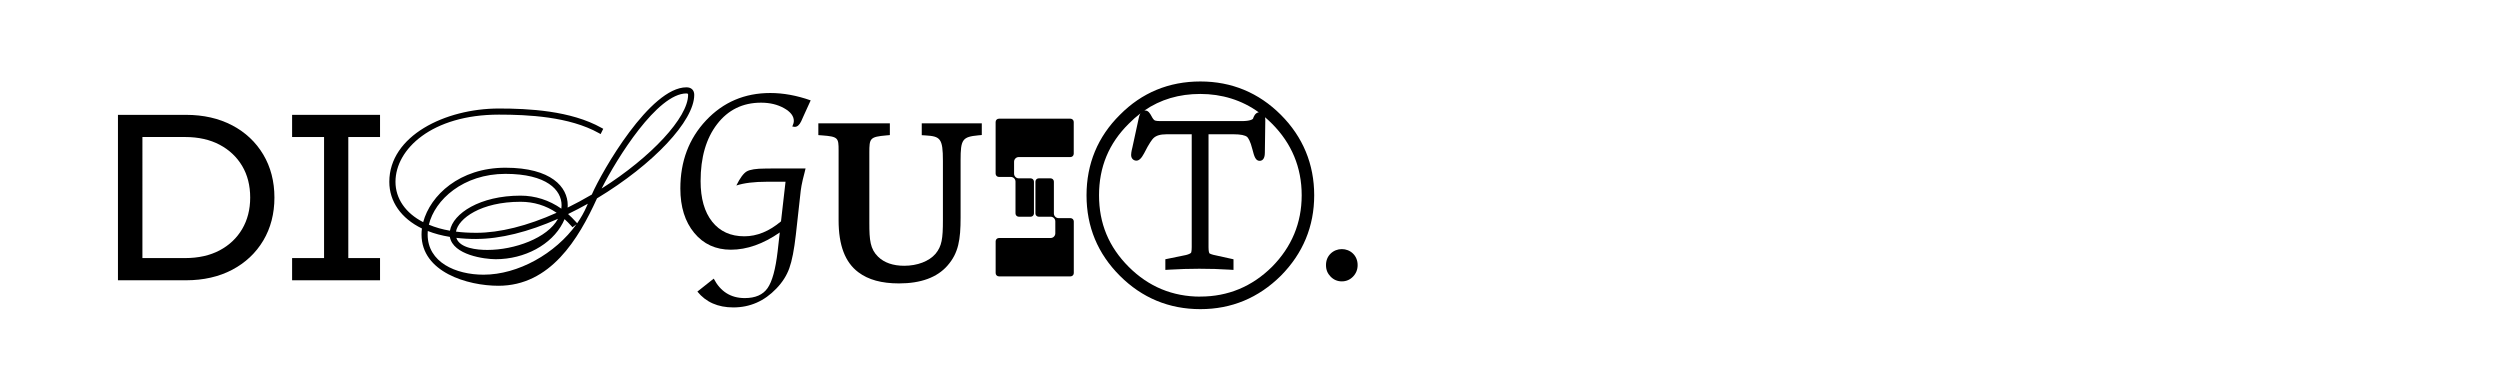 <?xml version="1.0" encoding="UTF-8"?><svg id="_圖層_3" xmlns="http://www.w3.org/2000/svg" viewBox="0 0 773.61 120.68"><path d="M71.83,38.78c-4.09-2.15-8.88-3.24-14.26-3.24h-21.07v51.19h21.07c5.38,0,10.17-1.09,14.26-3.24,4.1-2.16,7.35-5.21,9.64-9.06,2.29-3.84,3.45-8.32,3.45-13.3s-1.16-9.45-3.45-13.3c-2.29-3.85-5.53-6.9-9.64-9.06Zm-27.76,3.62h13.23c4.1,0,7.7,.81,10.69,2.4,2.97,1.58,5.31,3.79,6.95,6.56,1.65,2.77,2.48,6.06,2.48,9.77s-.84,6.95-2.48,9.74c-1.64,2.79-3.98,5.01-6.95,6.59-2.99,1.59-6.59,2.4-10.69,2.4h-13.23V42.4Z"/><polygon points="90.39 42.4 100.28 42.4 100.28 79.86 90.39 79.86 90.39 86.73 117.6 86.73 117.6 79.86 107.78 79.86 107.78 42.4 117.6 42.4 117.6 35.54 90.39 35.54 90.39 42.4"/><path d="M212.42,27.02c-11.21,0-26.06,25.81-29.26,33.12l-.02,.06c-2.64,1.54-5.1,2.87-7.49,4.04,.02-.25,.03-.49,.03-.73,0-5.61-5.06-11.61-19.27-11.61s-23.23,8.54-25.46,16.84c-5.46-2.79-8.57-7.31-8.57-12.48,0-10.08,11.22-20.79,32.01-20.79,8.89,0,21.77,.59,30.92,5.71l.55,.31,.81-1.63-.5-.28c-9.58-5.38-22.73-6-31.79-6-16.67,0-33.91,8.49-33.91,22.69,0,6.09,3.67,11.33,10.09,14.43-.08,.67-.12,1.3-.12,1.87,0,11.64,14.24,15.86,23.8,15.86,16.07,0,24.75-14.42,30.5-27.05,17.45-10.52,30.09-23.97,30.09-32.02,0-1.47-.9-2.34-2.41-2.34Zm0,1.9c.48,0,.51,.19,.51,.44,0,6.98-11.38,19.24-26.76,28.98,4.78-9.46,17.25-29.43,26.25-29.43Zm-56.02,24.88c12.81,0,17.38,5.02,17.38,9.71,0,.37-.03,.73-.07,1.06-3.77-2.64-8.11-4.03-12.63-4.03-12.57,0-20.9,5.51-21.85,10.85-2.36-.4-4.55-1.03-6.52-1.86,1.84-7.72,10.63-15.73,23.7-15.73Zm19.39,12.43c2.01-.97,4.06-2.04,6.11-3.19l-.34,.79c-.79,1.82-1.79,3.58-2.96,5.26l-.36-.4c-.89-.98-1.68-1.77-2.45-2.45Zm-28.38,5.81c-2.34,0-4.42-.12-6.31-.37,.71-4.04,7.69-9.23,19.97-9.23,4.1,0,7.85,1.14,11.17,3.4-9.04,4.06-17.6,6.2-24.83,6.2Zm0,1.9c7.36,0,16.06-2.15,25.26-6.23-3.28,5.99-13.49,9.63-21.84,9.63-3.24,0-8.57-.51-9.62-3.74,1.9,.23,3.94,.35,6.21,.35Zm-15.04-2.46c2.04,.81,4.34,1.42,6.83,1.82,.99,5.62,10.75,6.91,14.2,6.91,8.95,0,17.29-4.5,20.74-11.2,.19-.39,.39-.79,.56-1.2,.67,.6,1.34,1.28,2.08,2.1l.37,.41,1.23-.92c-6.51,9.09-18.07,15.6-28.74,15.6-8.62,0-17.31-3.84-17.31-12.43,0-.39,.01-.75,.04-1.09Z"/><path d="M245.92,39.26c.79,0,1.46-.58,2.01-1.74l.65-1.46,2.28-5c-4.31-1.52-8.47-2.28-12.49-2.28-7.94,0-14.57,2.82-19.88,8.47-5.31,5.64-7.96,12.67-7.96,21.08,0,5.69,1.43,10.27,4.3,13.74,2.87,3.47,6.65,5.2,11.34,5.2,4.96,0,10.01-1.78,15.13-5.34l-.67,5.9c-.64,5.5-1.67,9.27-3.11,11.33-1.44,2.06-3.79,3.08-7.05,3.08-4.33,0-7.53-2.01-9.61-6.02l-5.06,4.01c2.65,3.27,6.36,4.9,11.12,4.9,5.17,0,9.61-1.95,13.33-5.85,1.86-1.93,3.2-4.03,4.01-6.31,.82-2.28,1.49-5.72,2.01-10.33l1.52-13.68c.11-.93,.32-2.03,.61-3.3l.54-2.14,.34-1.4h-9.06l-3.44,.04c-2.79,0-4.69,.3-5.7,.88-1.01,.59-2.08,2.04-3.22,4.36,2.36-.77,5.5-1.16,9.43-1.16h5.79l-1.4,12.26c-3.66,3.08-7.44,4.62-11.35,4.62-4.25,0-7.56-1.51-9.95-4.52-2.39-3.01-3.58-7.2-3.58-12.57,0-7.32,1.7-13.19,5.11-17.62,3.41-4.43,7.94-6.64,13.59-6.64,2.7,0,5.07,.56,7.1,1.69,2.03,1.13,3.05,2.45,3.05,3.96,0,.45-.16,1.03-.47,1.73,.32,.07,.55,.1,.71,.1Z"/><path d="M285.22,41.83l1.13,.07c4.61,.28,5.43,.89,5.43,7.86v18.34c0,5.75-.33,8.07-2.29,10.44-2,2.32-5.63,3.7-9.69,3.7-3.44,0-6.17-.94-8.08-2.8-2.44-2.38-2.71-5.13-2.71-10.43v-21.75c0-4.48,.15-4.91,5.25-5.36l1.1-.1v-3.63h-22.13v3.64l1.11,.08c5.02,.38,5.16,.75,5.16,4.66v21.61c0,7.76,2.01,13.02,6.12,16.09,3.07,2.32,7.19,3.45,12.58,3.45,6.75,0,11.79-1.85,14.98-5.5,3.44-3.9,4.07-8.07,4.07-14.88v-17.78c0-6.4,.56-7.19,5.47-7.66l1.09-.1v-3.62h-18.58v3.66Z"/><path d="M331.26,36.73h-22.16c-.56,0-1.01,.45-1.01,1.01v16c0,.56,.45,1.01,1.01,1.01h3.69c.8,0,1.45,.65,1.45,1.45v9.85c0,.56,.46,1.01,1.01,1.01h3.69c.56,0,1.01-.46,1.01-1.01v-9.85c0-.56-.46-1.01-1.01-1.01h-3.69c-.8,0-1.45-.65-1.45-1.45v-3.69c0-.8,.65-1.45,1.45-1.45h16c.56,0,1.01-.46,1.01-1.01v-9.85c0-.56-.46-1.01-1.01-1.01Z"/><path d="M331.26,67.5h-3.69c-.8,0-1.45-.65-1.45-1.45v-9.85c0-.56-.46-1.01-1.01-1.01h-3.69c-.56,0-1.01,.46-1.01,1.01v9.85c0,.56,.45,1.01,1.01,1.01h3.69c.8,0,1.45,.65,1.45,1.45v3.69c0,.8-.65,1.45-1.45,1.45h-16c-.56,0-1.01,.46-1.01,1.01v9.85c0,.56,.46,1.01,1.01,1.01h22.16c.56,0,1.01-.46,1.01-1.01v-16c0-.56-.46-1.01-1.01-1.01Z"/><path d="M371.45,25.21c-9.75,0-18.13,3.47-24.9,10.32-6.85,6.78-10.33,15.16-10.33,24.91s3.47,18.05,10.32,24.9c6.85,6.85,15.23,10.32,24.9,10.32s17.98-3.47,24.91-10.33c6.85-6.92,10.32-15.29,10.32-24.9s-3.47-18.05-10.32-24.9c-6.85-6.85-15.23-10.32-24.9-10.32Zm0,66.58c-8.6,0-16.05-3.09-22.16-9.2-6.19-6.19-9.2-13.44-9.2-22.16s3.01-16.03,9.2-22.15h0c1.17-1.19,2.37-2.25,3.62-3.2-.36,.57-.5,1.28-.56,1.6l-1.94,8.94c-.36,1.35-.39,2.13-.39,2.33,0,1.16,.81,1.76,1.62,1.76s1.55-.67,2.4-2.27c1.62-3.24,2.53-4.32,2.84-4.64,.85-.85,2.15-1.25,4.1-1.25h7.79v34.91c0,1.31-.19,1.72-.18,1.72-.21,.27-.76,.52-1.58,.73l-6.4,1.31v3.3l1.27-.08c3.07-.18,6.16-.28,9.2-.28,3.36,0,6.41,.09,9.34,.28l1.28,.08v-3.29l-6.26-1.38c-1.02-.27-1.23-.5-1.22-.49-.05-.1-.25-.56-.25-1.84V41.55h7.79c2.12,0,3.54,.3,4.17,.83,.27,.27,.98,1.2,1.64,3.9,.53,2.11,.96,3.49,2.21,3.49,.61,0,1.62-.33,1.62-2.51l.14-10.2c0-.29-.03-.55-.08-.78,.73,.62,1.44,1.28,2.14,1.98,6.1,6.1,9.2,13.56,9.2,22.16s-3.1,15.99-9.19,22.15c-6.17,6.11-13.63,9.2-22.16,9.2Zm16.32-55.12c-.12,.28-1,.8-3.5,.8h-25.17c-1.41,0-1.74-.19-1.84-.26-.19-.11-.55-.5-.92-1.24l-.02-.04c-.5-.92-1.03-1.74-1.96-1.74-.09,0-.17,0-.26,.02,5.03-3.45,10.75-5.14,17.34-5.14s12.83,1.87,18.08,5.69c-1.17,.13-1.61,1.47-1.76,1.9Z"/><path d="M418.67,78.46c-1.9-1.84-5-1.83-6.9,0-.96,.93-1.45,2.13-1.45,3.58s.48,2.59,1.42,3.55c.95,.98,2.12,1.48,3.48,1.48s2.52-.5,3.47-1.48c.94-.97,1.42-2.17,1.42-3.56s-.49-2.65-1.45-3.58Z"/></svg>